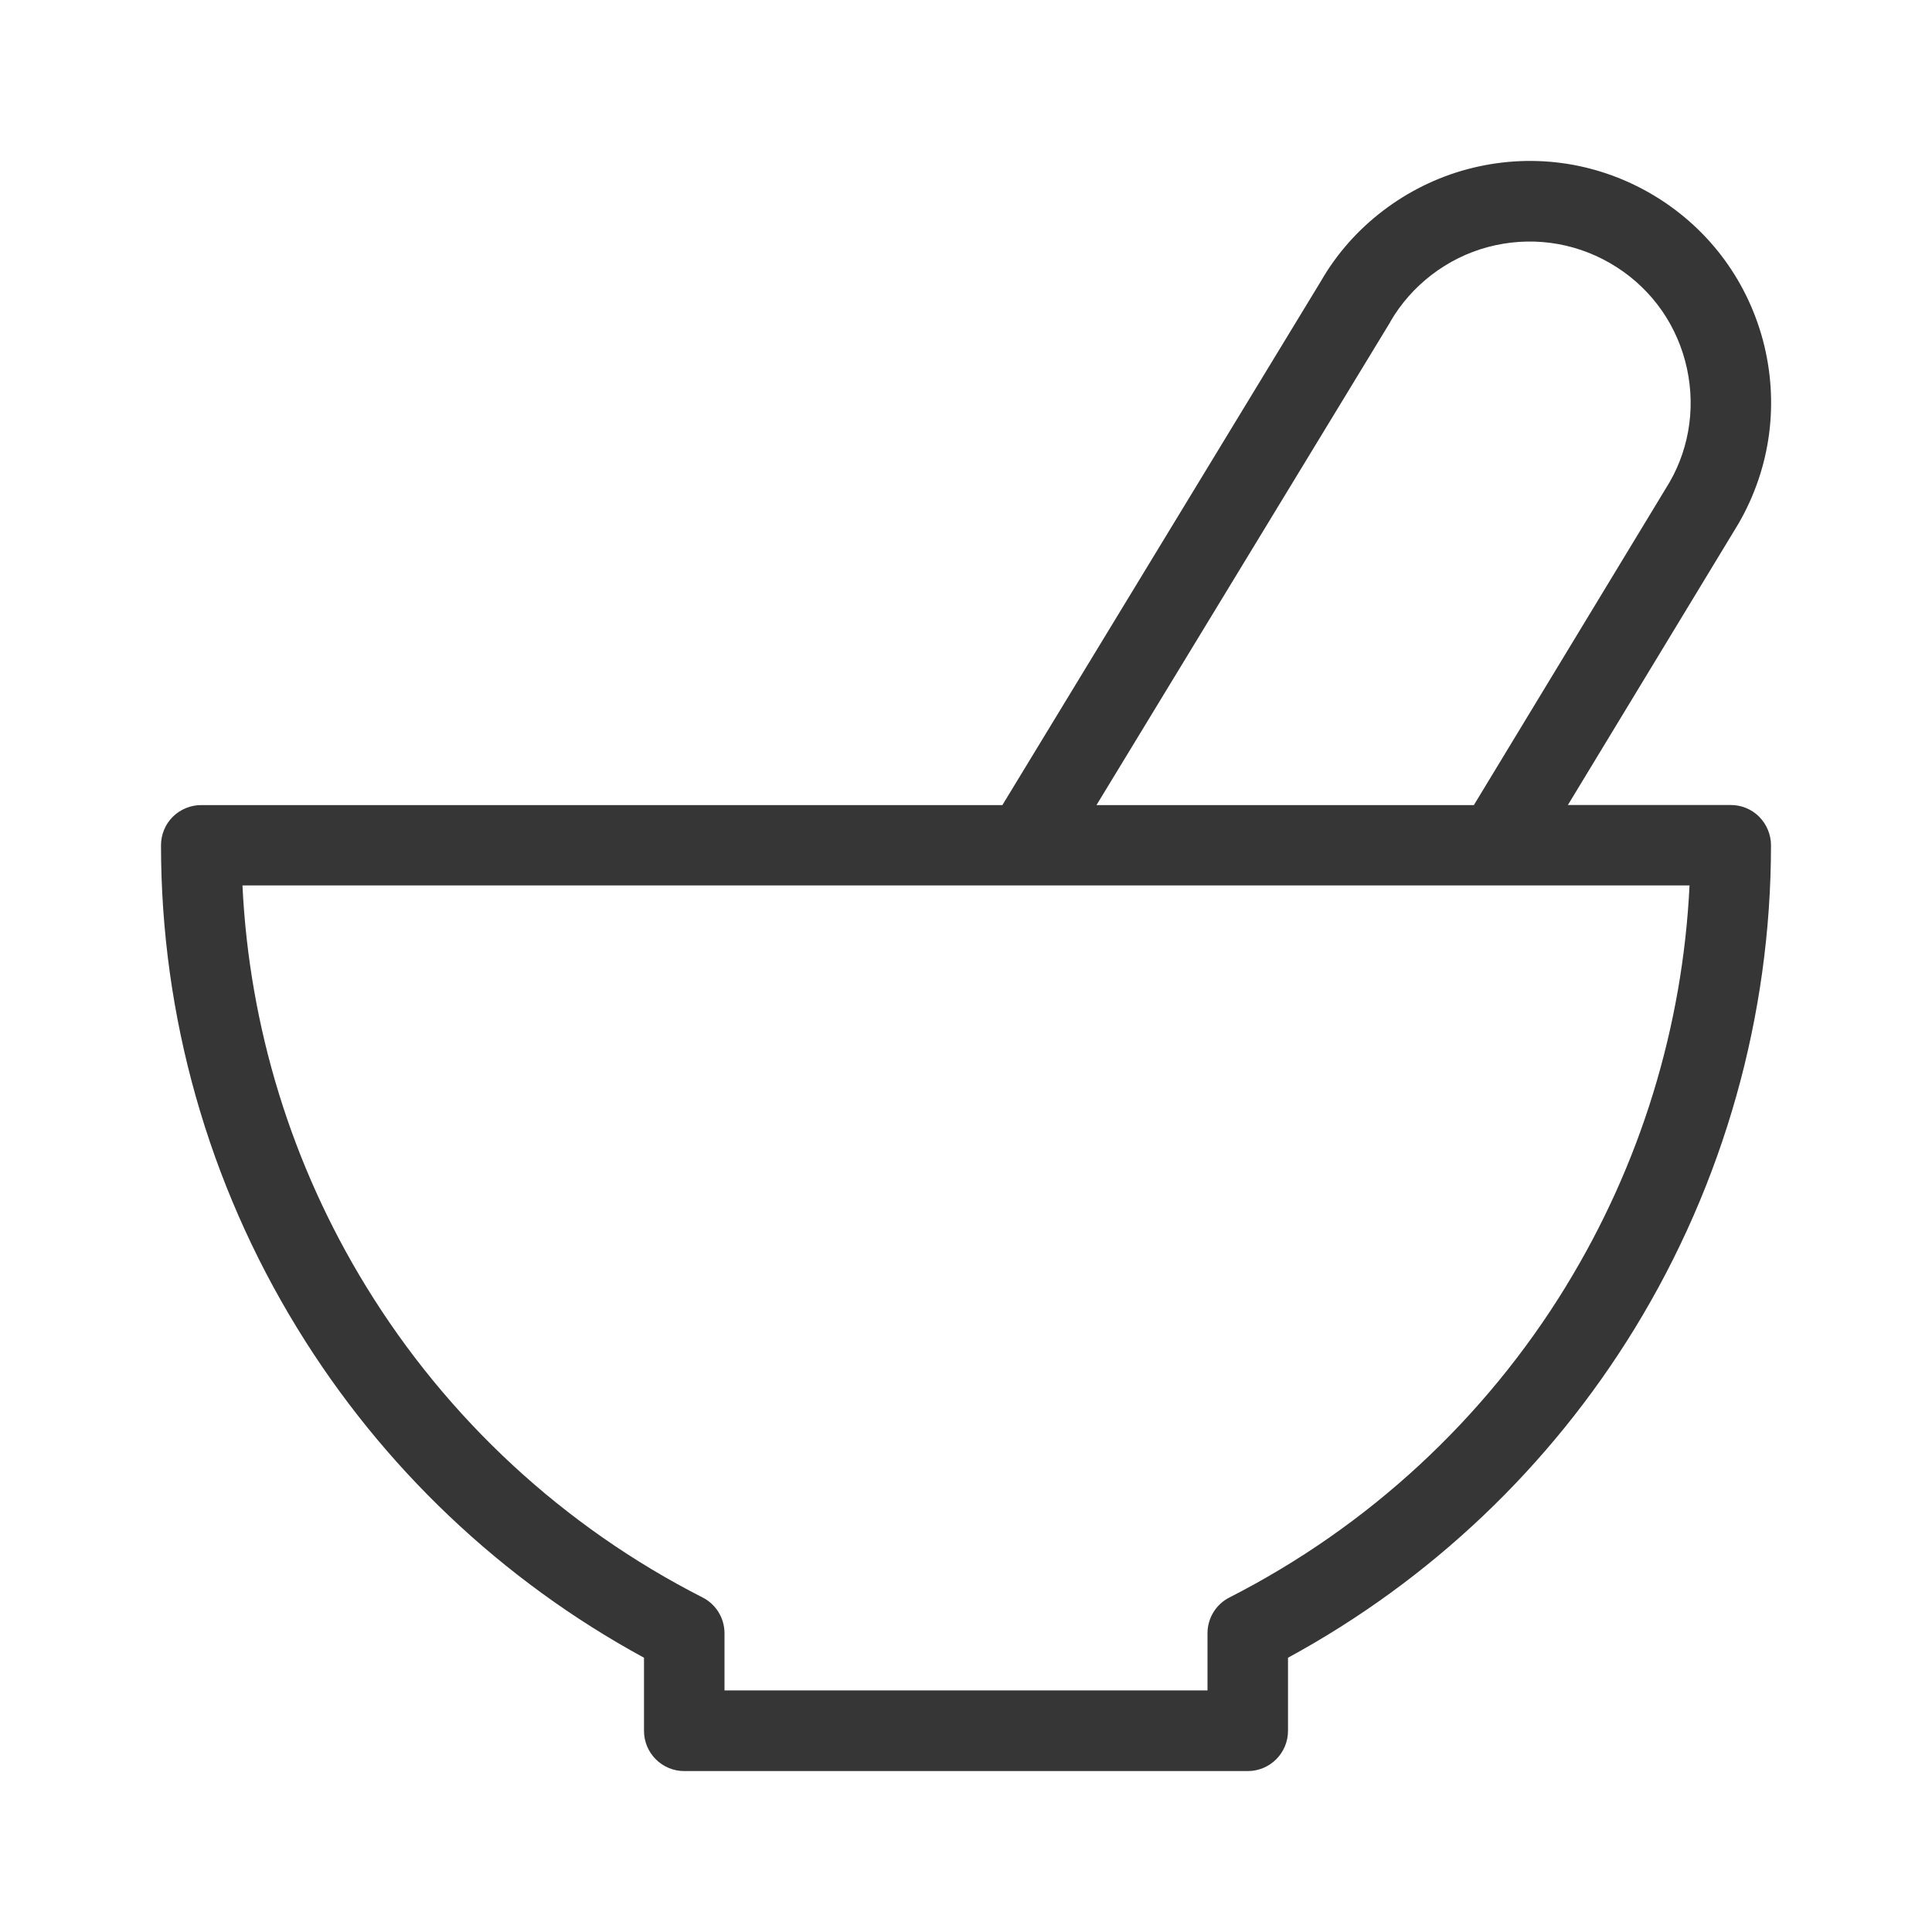 <?xml version="1.0" encoding="UTF-8"?>
<svg xmlns="http://www.w3.org/2000/svg" width="24" height="24" version="1.1" viewBox="0 0 24 24">
  <defs>
    <style>
      .cls-1 {
        fill: #363636;
      }
    </style>
  </defs>
  <!-- Generator: Adobe Illustrator 28.6.0, SVG Export Plug-In . SVG Version: 1.2.0 Build 709)  -->
  <g>
    <g id="Camada_1">
      <path class="cls-1" d="M21.854,10.146c-.094-.094-.221-.146-.354-.146h-2.023l2.122-3.5c.399-.693.506-1.501.3-2.276-.208-.774-.705-1.421-1.398-1.822-.693-.4-1.502-.507-2.277-.299-.763.205-1.427.714-1.814,1.388l-3.958,6.51H2.5c-.133,0-.26.053-.354.146s-.146.221-.146.354c0,2.119.586,4.195,1.694,6.001,1.053,1.72,2.538,3.129,4.306,4.091v.908c0,.276.224.5.5.5h7c.276,0,.5-.224.5-.5v-.908c1.769-.962,3.253-2.37,4.307-4.09,1.106-1.807,1.692-3.882,1.693-6.002,0-.132-.053-.26-.146-.354ZM17.269,4c.263-.456.705-.795,1.214-.931.513-.137,1.055-.068,1.518.2.463.267.794.698.932,1.214.138.517.067,1.056-.194,1.509l-2.43,4.009h-4.688l3.649-6ZM19.453,15.979c-1.011,1.65-2.456,2.986-4.18,3.865-.168.085-.273.257-.273.445v.71h-6v-.71c0-.188-.105-.36-.273-.445-1.725-.879-3.17-2.216-4.181-3.866-.924-1.507-1.45-3.219-1.534-4.979h17.976c-.085,1.76-.611,3.472-1.535,4.979Z"/>
    </g>
  </g>
</svg>